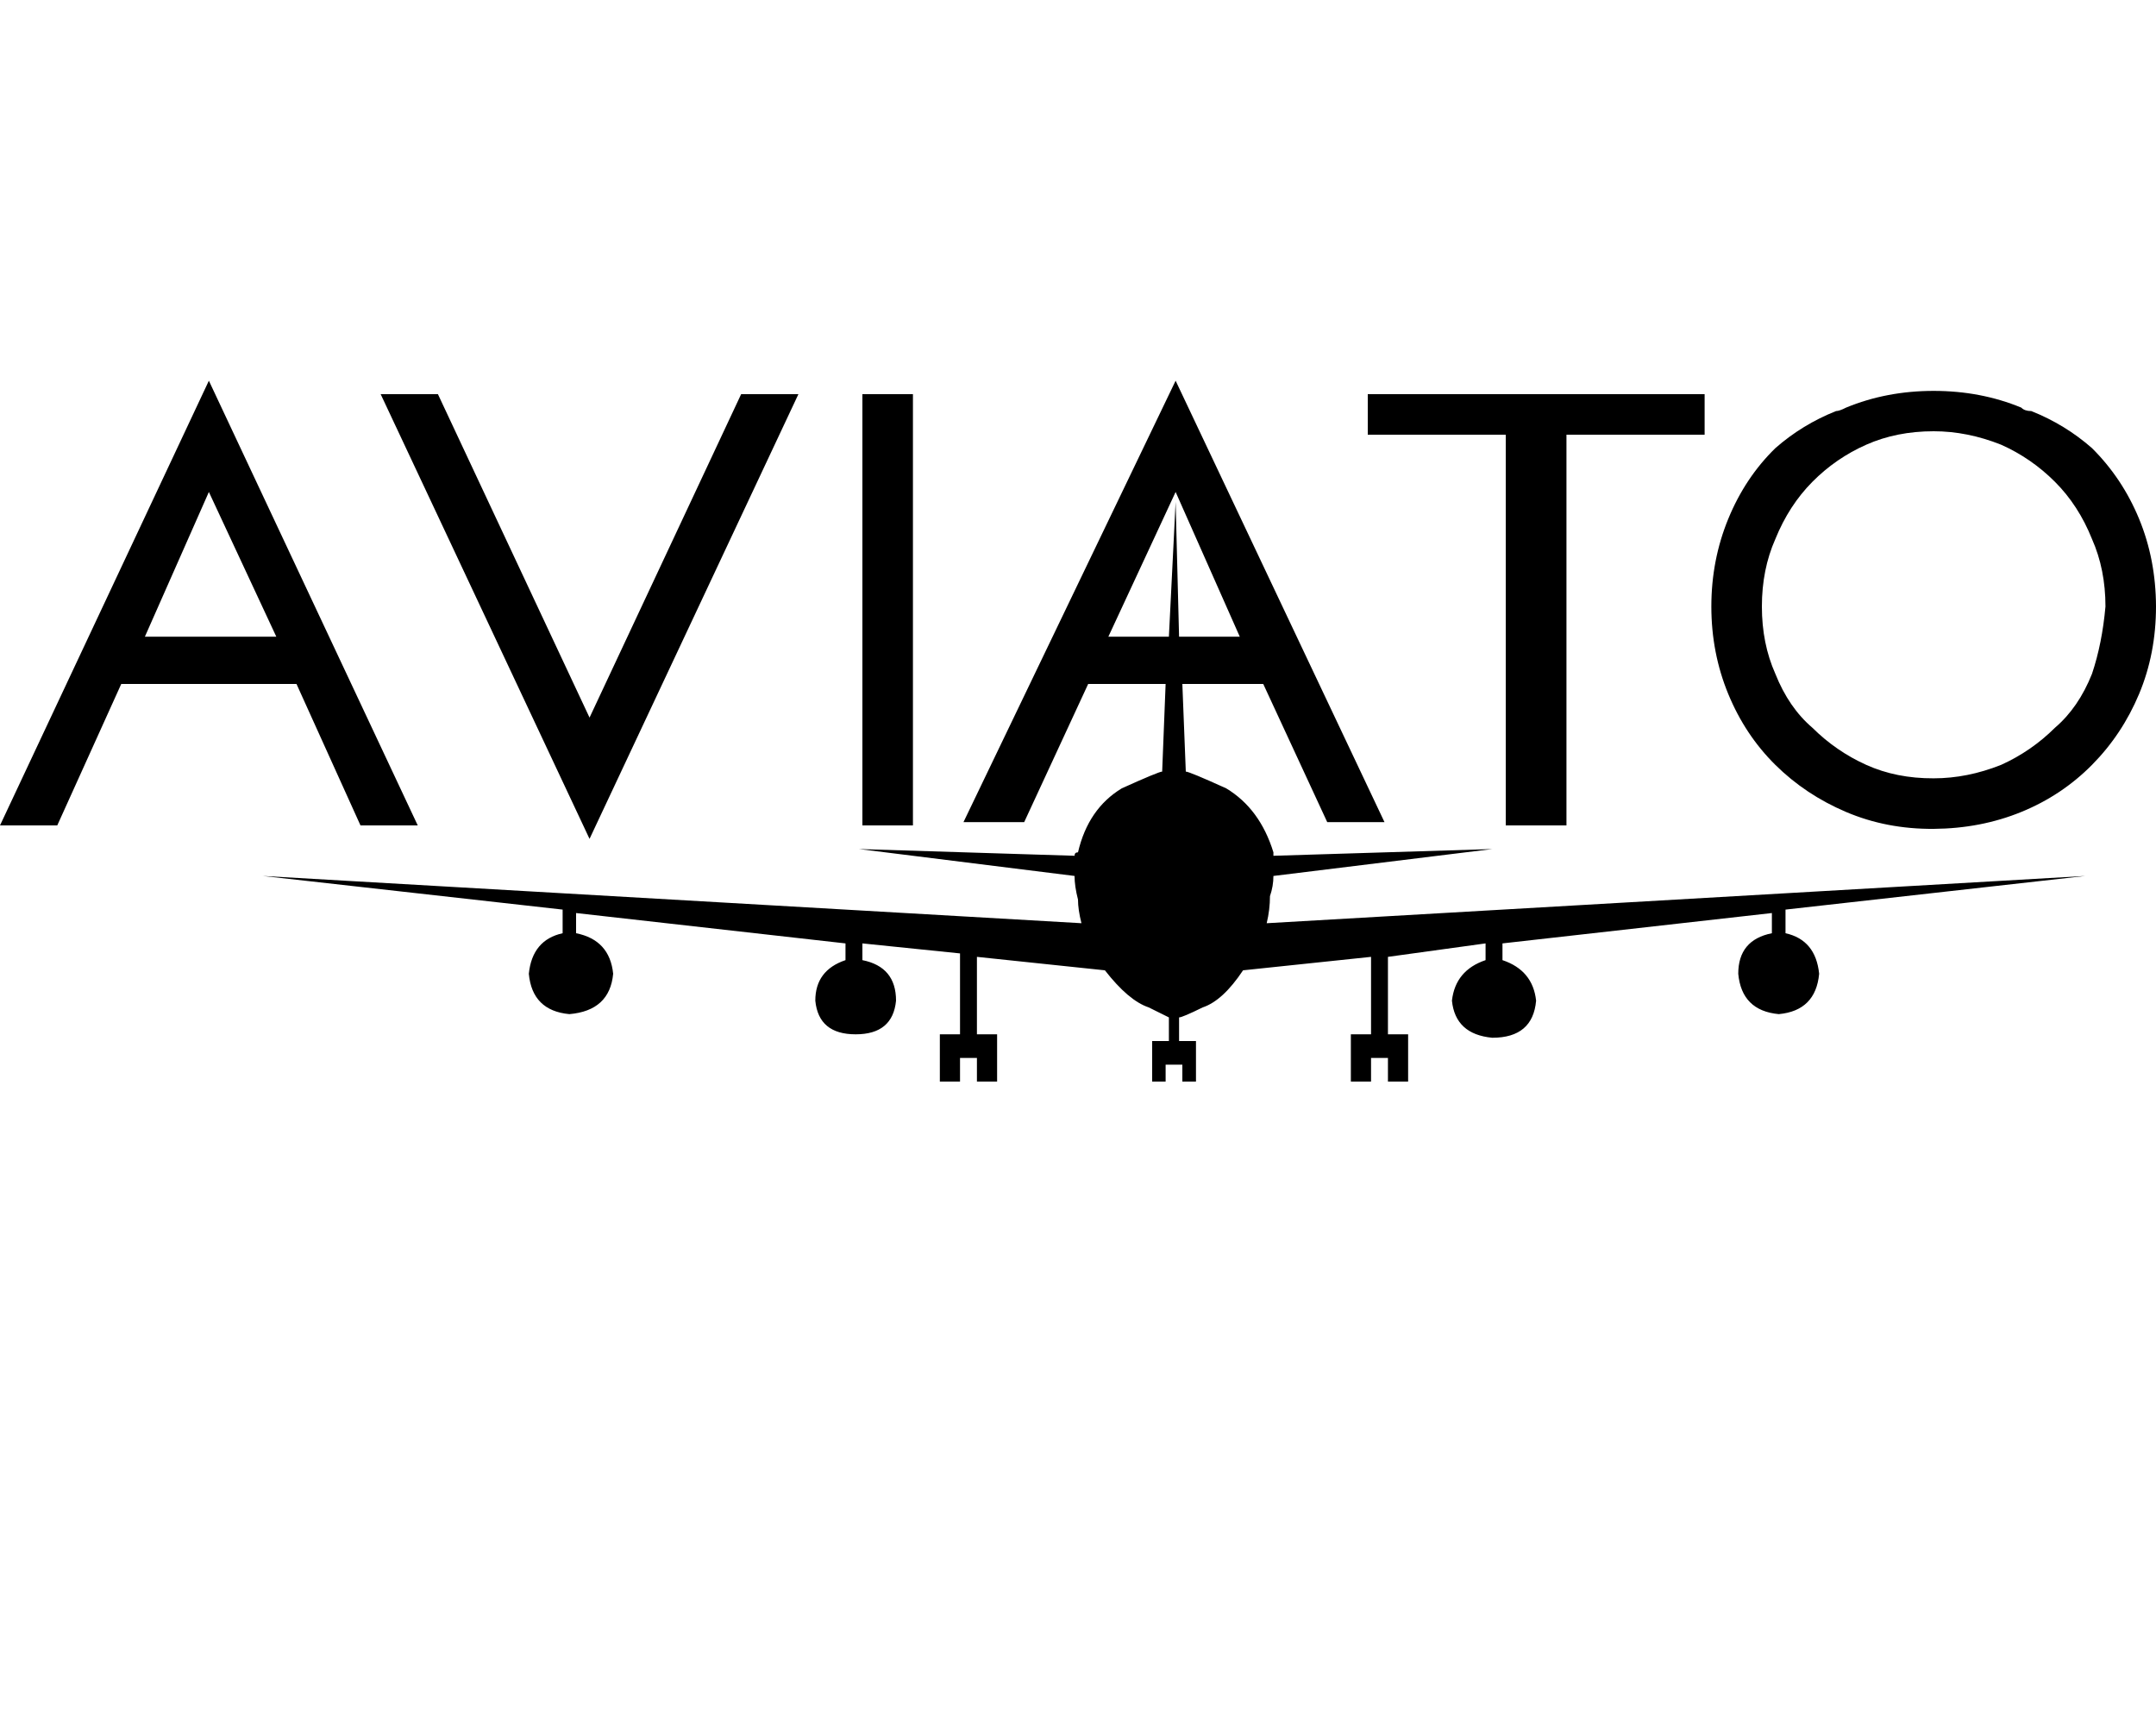 <svg height="1000" width="1250" xmlns="http://www.w3.org/2000/svg"><path d="M209 478.5l-37.1 -82 37.1 82 -37.1 -82H70.3l-37.1 82H0L121.1 220.7l121.1 257.8H209zM121.1 285.2L84 369.1l37.1 -83.9L84 369.1h76.2l-39.1 -83.9zm220.7 201.1L220.7 228.5l121.1 257.8L220.7 228.5h33.2L341.8 416l87.9 -187.5h33.2L341.8 486.3zM500 478.5v-250 250 -250h29.3v250H500zM908.2 252v226.5V252v226.5H873V252h-80v-23.5h195.3V252h-80.1zm341.8 99.6q0 27.3 -9.8 50.7t-27.3 41.1 -41 27.3 -50.8 9.8 -50.8 -9.8 -41 -27.3T1002 402.3t-9.8 -50.7 9.8 -50.8 27.3 -41q15.6 -13.7 35.2 -21.5 1.9 0 5.8 -2 23.5 -9.7 50.8 -9.7t50.8 9.7q1.9 2 5.8 2 19.6 7.8 35.2 21.5 17.6 17.5 27.3 41t9.8 50.8zm-29.3 0q0 -21.5 -7.8 -39.1 -7.8 -19.5 -21.5 -33.2t-31.2 -21.5q-19.6 -7.8 -39.1 -7.8 -21.5 0 -39.1 7.8t-31.2 21.5 -21.5 33.2q-7.8 17.6 -7.8 39.1t7.8 39q7.8 19.6 21.5 31.3 13.7 13.6 31.2 21.5t39.1 7.8q19.5 0 39.1 -7.8 17.5 -7.9 31.2 -21.5 13.7 -11.7 21.5 -31.3 5.9 -17.6 7.8 -39zM1035.2 541v-13.7V541v-13.7L1209 507.8l-474.6 27.4q1.9 -7.9 1.9 -15.7 2 -5.8 2 -11.7l126.9 -15.6 -126.9 3.9v-2Q730.5 468.8 710.9 457q-21.4 -9.7 -23.4 -9.7l-2 -50.8h46.9l37.1 80.1h33.2L681.6 220.7l-123 255.9h35.2l37.1 -80.1h44.9l-2 50.8q-1.9 0 -23.4 9.7 -19.5 11.8 -25.4 37.1 -2 0 -2 2l-125 -3.9 125 15.6q0 5.9 2 13.7 0 5.8 2 13.7L152.3 507.8l173.9 19.5V541q-17.6 3.9 -19.6 23.5 2 21.4 23.5 23.4 23.4 -2 25.4 -23.4Q353.5 544.9 334 541v-11.7l156.2 17.6v9.7q-17.5 5.9 -17.5 23.5 1.9 19.5 23.4 19.5t23.4 -19.5q0 -19.6 -19.5 -23.5v-9.7l56.6 5.8v46.9h-11.7V627h11.7v-13.7h9.8V627h11.7v-27.4h-11.7v-44.9l74.2 7.8q13.7 17.6 25.4 21.5l11.7 5.8v13.7H668V627h7.8v-9.8h9.7v9.8h7.9v-23.5h-9.8v-13.7q1.9 0 13.7 -5.8 11.7 -3.9 23.4 -21.5l74.2 -7.8v44.9h-11.7V627h11.7v-13.7h9.8V627h11.7v-27.4h-11.7v-44.9l56.6 -7.8v9.7q-17.5 5.9 -19.5 23.5 2 19.5 23.4 21.5 23.5 0 25.4 -21.5 -1.9 -17.6 -19.5 -23.5v-9.7l156.2 -17.6V541q-19.5 3.9 -19.5 23.5 2 21.4 23.5 23.4 21.4 -2 23.4 -23.4 -2 -19.6 -19.5 -23.5zM642.6 369.1l39 -83.9 -39 83.9 39 -83.9 37.2 83.9h-35.2l-2 -78.1 -3.9 78.1h-35.1z"/></svg>